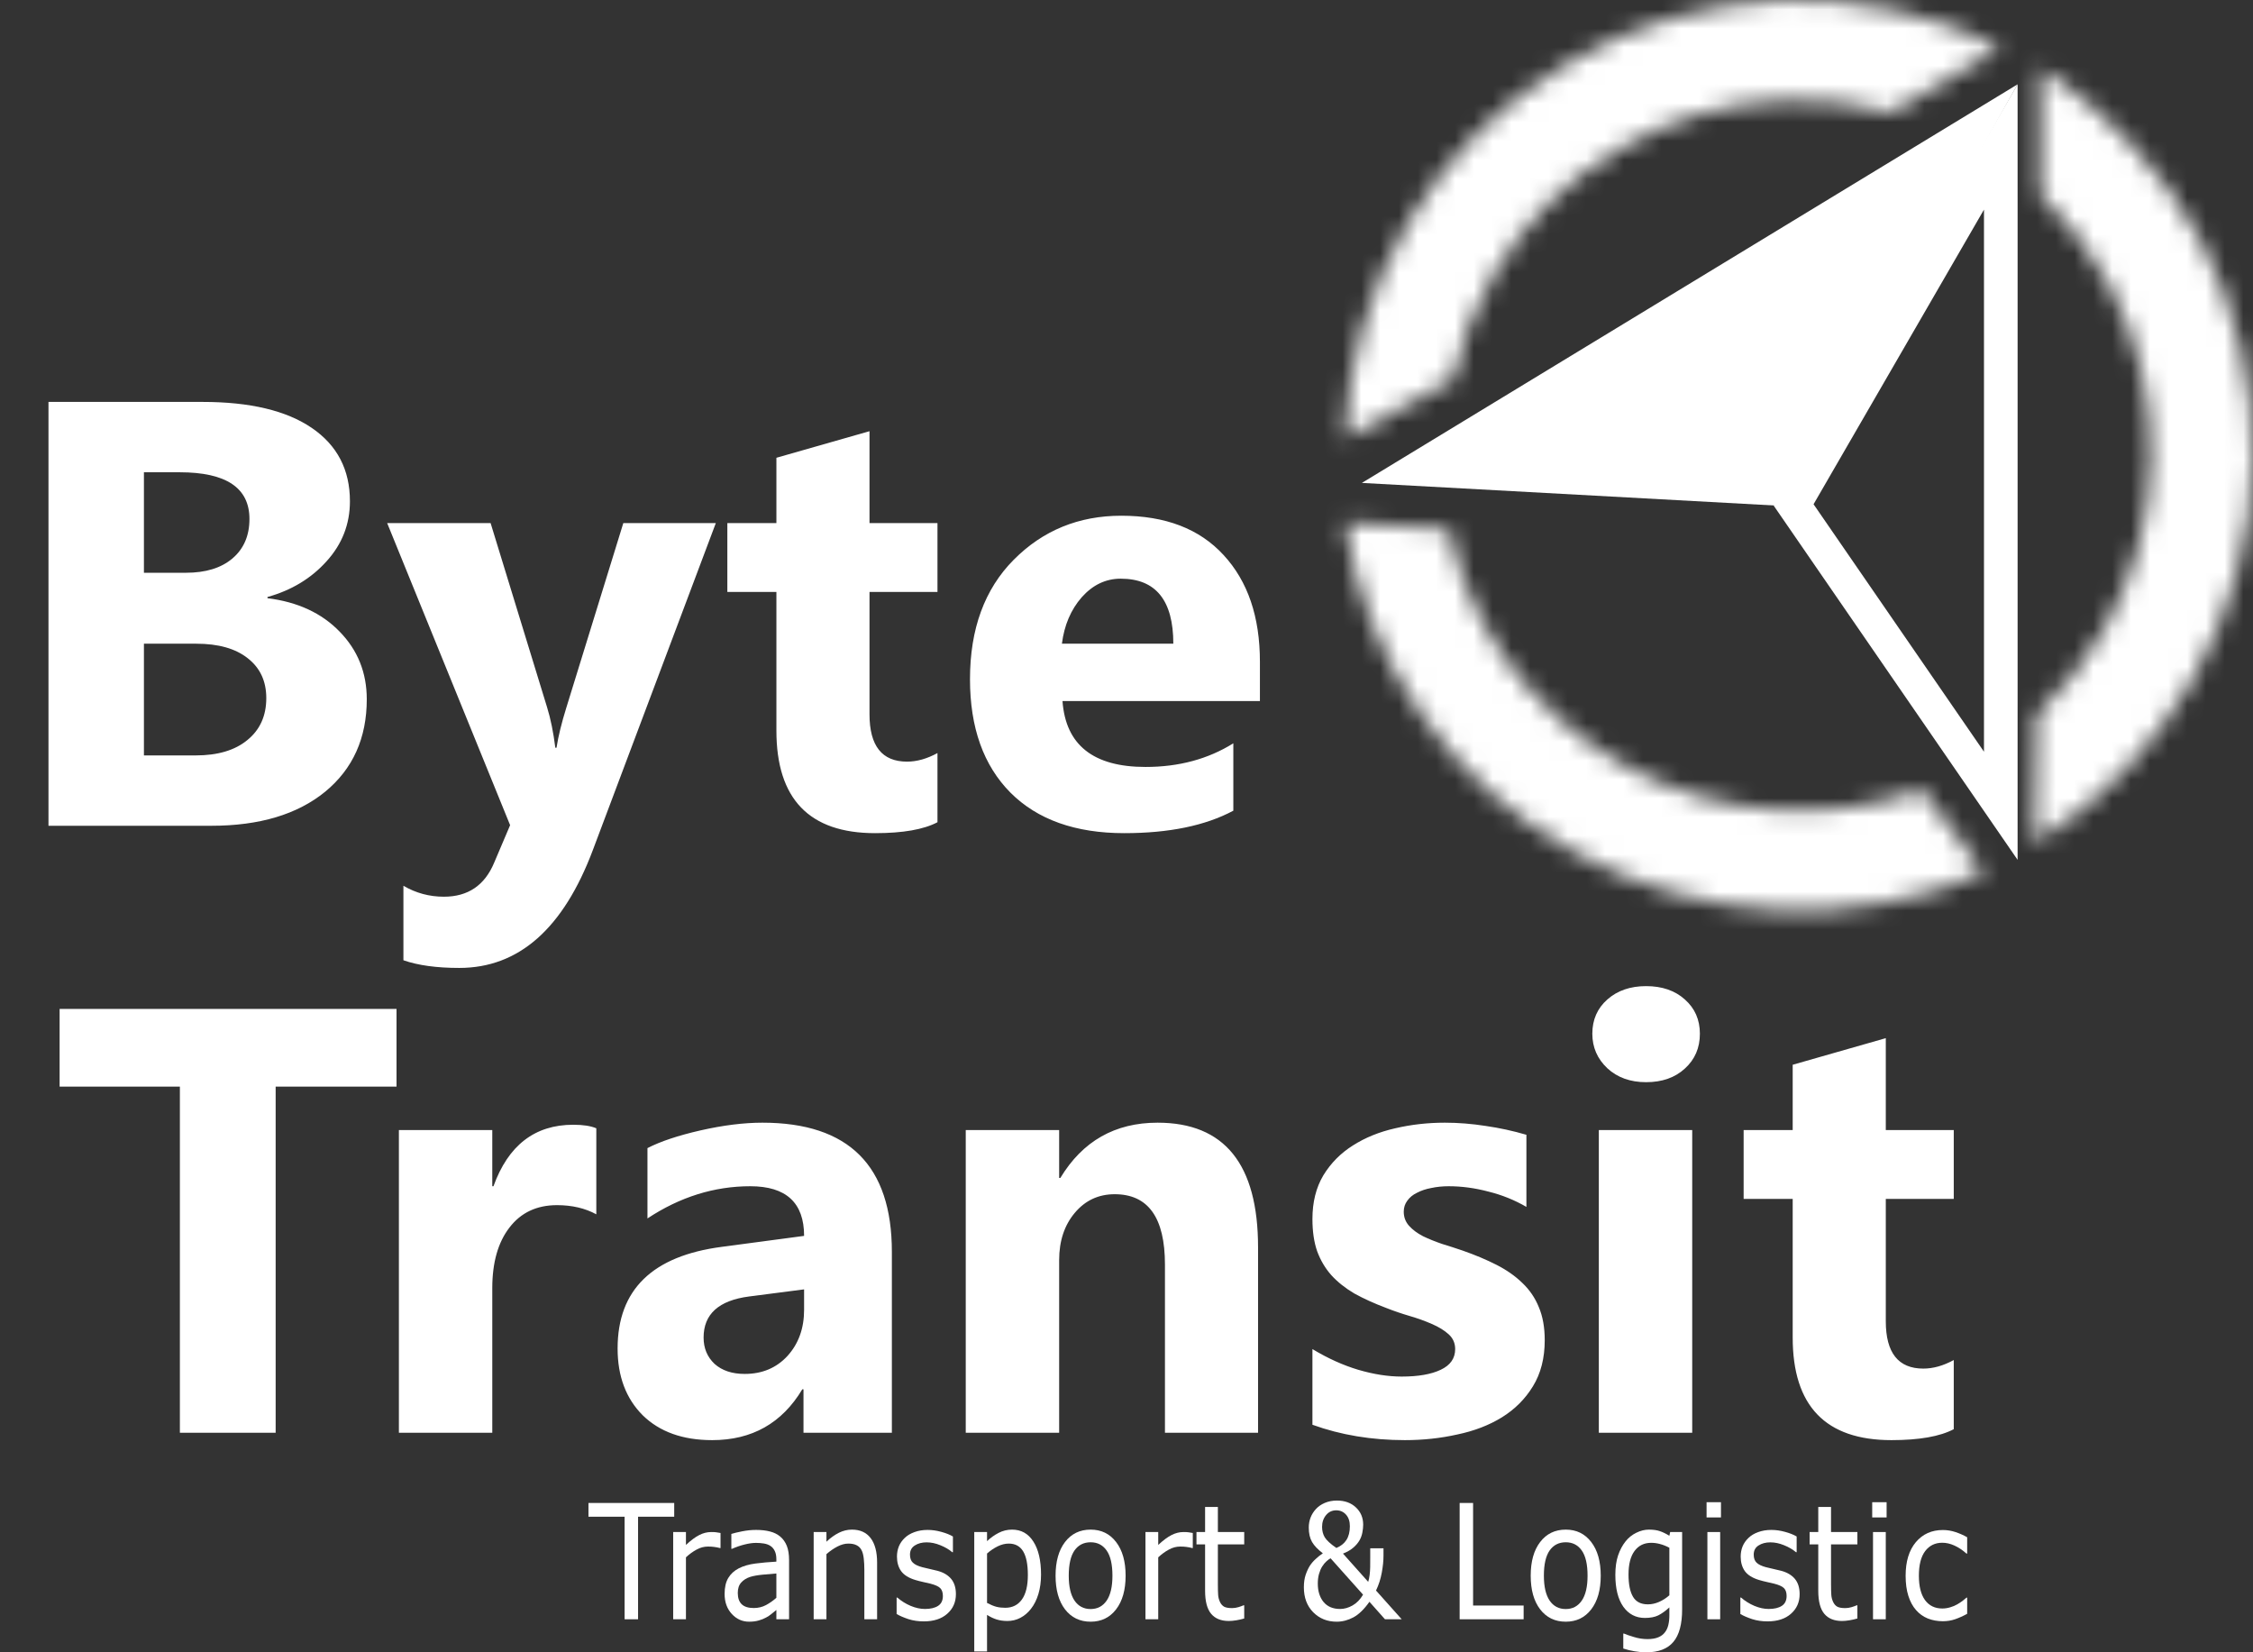 <svg width="120" height="88" viewBox="0 0 120 88" fill="none" xmlns="http://www.w3.org/2000/svg">
    <rect x="0" y="0" width="120" height="88" fill="#333333" stroke="none"/>
    <path d="M2.582 43.98V21.406H10.799C13.317 21.406 15.254 21.868 16.607 22.791C17.961 23.715 18.638 25.016 18.638 26.695C18.638 27.913 18.224 28.978 17.395 29.891C16.576 30.804 15.527 31.439 14.246 31.796V31.859C15.852 32.058 17.132 32.651 18.087 33.637C19.053 34.624 19.535 35.825 19.535 37.242C19.535 39.31 18.796 40.952 17.316 42.169C15.836 43.376 13.816 43.98 11.255 43.98H2.582ZM7.666 25.153V30.505H9.901C10.951 30.505 11.775 30.253 12.373 29.749C12.982 29.235 13.286 28.532 13.286 27.64C13.286 25.982 12.048 25.153 9.571 25.153H7.666ZM7.666 34.283V40.233H10.421C11.596 40.233 12.515 39.96 13.176 39.414C13.847 38.869 14.183 38.124 14.183 37.179C14.183 36.277 13.853 35.568 13.191 35.054C12.541 34.54 11.628 34.283 10.452 34.283H7.666ZM38.126 27.86L31.578 45.27C30.003 49.458 27.632 51.551 24.462 51.551C23.256 51.551 22.264 51.415 21.487 51.142V47.175C22.148 47.563 22.867 47.758 23.644 47.758C24.924 47.758 25.816 47.154 26.32 45.947L27.17 43.948L20.622 27.86H26.131L29.138 37.667C29.327 38.276 29.474 38.995 29.578 39.824H29.641C29.736 39.215 29.909 38.507 30.161 37.699L33.199 27.86H38.126ZM49.932 43.791C49.198 44.179 48.091 44.373 46.611 44.373C43.106 44.373 41.353 42.552 41.353 38.911V31.528H38.74V27.86H41.353V24.381L46.312 22.965V27.86H49.932V31.528H46.312V38.045C46.312 39.724 46.978 40.564 48.311 40.564C48.836 40.564 49.376 40.411 49.932 40.107V43.791ZM67.106 37.337H56.591C56.759 39.677 58.233 40.847 61.014 40.847C62.788 40.847 64.346 40.427 65.69 39.588V43.177C64.2 43.974 62.263 44.373 59.881 44.373C57.279 44.373 55.258 43.654 53.821 42.217C52.383 40.768 51.664 38.753 51.664 36.172C51.664 33.496 52.441 31.376 53.994 29.812C55.547 28.248 57.457 27.467 59.724 27.467C62.074 27.467 63.89 28.165 65.17 29.56C66.461 30.956 67.106 32.85 67.106 35.243V37.337ZM62.494 34.283C62.494 31.974 61.56 30.82 59.692 30.82C58.895 30.82 58.202 31.15 57.614 31.811C57.037 32.472 56.685 33.296 56.56 34.283H62.494Z" fill="white"/>
    <path d="M21.12 57.873H14.682V76.306H9.581V57.873H3.175V53.733H21.12V57.873ZM31.761 64.673C31.163 64.348 30.465 64.185 29.668 64.185C28.587 64.185 27.742 64.584 27.133 65.381C26.525 66.168 26.22 67.244 26.22 68.608V76.306H21.246V60.187H26.22V63.178H26.283C27.07 60.995 28.487 59.903 30.533 59.903C31.058 59.903 31.467 59.966 31.761 60.092V64.673ZM47.503 76.306H42.796V73.992H42.733C41.652 75.797 40.052 76.7 37.932 76.7C36.368 76.7 35.135 76.259 34.233 75.377C33.341 74.485 32.895 73.299 32.895 71.82C32.895 68.692 34.747 66.887 38.452 66.405L42.828 65.822C42.828 64.059 41.873 63.178 39.963 63.178C38.042 63.178 36.216 63.749 34.485 64.893V61.147C35.177 60.79 36.122 60.475 37.318 60.202C38.525 59.929 39.622 59.793 40.608 59.793C45.205 59.793 47.503 62.086 47.503 66.672V76.306ZM42.828 69.757V68.671L39.9 69.049C38.283 69.259 37.475 69.988 37.475 71.237C37.475 71.804 37.67 72.271 38.058 72.638C38.457 72.995 38.992 73.174 39.664 73.174C40.598 73.174 41.358 72.853 41.946 72.213C42.534 71.563 42.828 70.744 42.828 69.757ZM67.007 76.306H62.048V67.349C62.048 64.851 61.156 63.603 59.372 63.603C58.511 63.603 57.803 63.933 57.247 64.594C56.691 65.255 56.413 66.095 56.413 67.113V76.306H51.438V60.187H56.413V62.737H56.476C57.661 60.774 59.388 59.793 61.655 59.793C65.223 59.793 67.007 62.007 67.007 66.436V76.306ZM69.903 75.881V71.851C70.722 72.344 71.535 72.712 72.343 72.953C73.162 73.194 73.933 73.315 74.657 73.315C75.539 73.315 76.231 73.194 76.735 72.953C77.249 72.712 77.506 72.344 77.506 71.851C77.506 71.536 77.391 71.274 77.16 71.064C76.929 70.854 76.63 70.671 76.263 70.513C75.906 70.356 75.512 70.214 75.082 70.088C74.652 69.962 74.237 69.82 73.839 69.663C73.198 69.422 72.632 69.165 72.138 68.892C71.656 68.608 71.246 68.283 70.911 67.916C70.585 67.549 70.334 67.123 70.155 66.641C69.987 66.158 69.903 65.586 69.903 64.925C69.903 64.022 70.097 63.246 70.486 62.595C70.884 61.944 71.409 61.414 72.06 61.005C72.721 60.585 73.471 60.281 74.311 60.092C75.161 59.893 76.042 59.793 76.955 59.793C77.669 59.793 78.393 59.851 79.128 59.966C79.862 60.071 80.587 60.229 81.3 60.438V64.279C80.67 63.912 79.993 63.639 79.269 63.461C78.556 63.272 77.853 63.178 77.16 63.178C76.835 63.178 76.525 63.209 76.231 63.272C75.948 63.325 75.696 63.408 75.476 63.524C75.255 63.629 75.082 63.77 74.956 63.949C74.83 64.117 74.767 64.311 74.767 64.531C74.767 64.825 74.862 65.077 75.051 65.287C75.24 65.497 75.486 65.68 75.79 65.838C76.095 65.985 76.431 66.121 76.798 66.247C77.176 66.363 77.548 66.483 77.916 66.609C78.577 66.84 79.175 67.092 79.71 67.365C80.245 67.638 80.702 67.958 81.08 68.325C81.468 68.692 81.762 69.123 81.961 69.616C82.171 70.109 82.276 70.697 82.276 71.379C82.276 72.334 82.066 73.153 81.646 73.835C81.237 74.506 80.686 75.057 79.993 75.487C79.311 75.907 78.519 76.212 77.617 76.4C76.725 76.6 75.796 76.7 74.83 76.7C73.057 76.7 71.414 76.427 69.903 75.881ZM87.675 57.636C86.836 57.636 86.148 57.39 85.613 56.897C85.078 56.393 84.811 55.779 84.811 55.055C84.811 54.31 85.078 53.701 85.613 53.229C86.148 52.757 86.836 52.52 87.675 52.52C88.525 52.52 89.213 52.757 89.738 53.229C90.273 53.701 90.54 54.31 90.54 55.055C90.54 55.81 90.273 56.43 89.738 56.912C89.213 57.395 88.525 57.636 87.675 57.636ZM90.131 76.306H85.157V60.187H90.131V76.306ZM104.062 76.117C103.328 76.505 102.221 76.7 100.741 76.7C97.236 76.7 95.483 74.879 95.483 71.237V63.854H92.87V60.187H95.483V56.708L100.442 55.291V60.187H104.062V63.854H100.442V70.371C100.442 72.05 101.108 72.89 102.441 72.89C102.966 72.89 103.506 72.738 104.062 72.434V76.117Z" fill="white"/>
    <path d="M35.91 80.779H33.985V86.241H33.268V80.779H31.343V80.047H35.91V80.779Z" fill="white"/>
    <path d="M38.377 82.447H38.341C38.24 82.42 38.141 82.4 38.044 82.389C37.95 82.375 37.838 82.368 37.708 82.368C37.498 82.368 37.295 82.422 37.1 82.531C36.904 82.636 36.716 82.773 36.535 82.942V86.241H35.855V81.595H36.535V82.281C36.806 82.031 37.043 81.855 37.248 81.753C37.456 81.647 37.667 81.595 37.882 81.595C38 81.595 38.085 81.599 38.138 81.607C38.191 81.613 38.271 81.625 38.377 81.645V82.447Z" fill="white"/>
    <path d="M42.028 86.241H41.351V85.746C41.291 85.793 41.209 85.859 41.105 85.945C41.004 86.029 40.905 86.095 40.809 86.145C40.695 86.209 40.565 86.261 40.418 86.303C40.271 86.347 40.098 86.37 39.901 86.37C39.536 86.37 39.227 86.231 38.974 85.954C38.721 85.676 38.594 85.323 38.594 84.893C38.594 84.541 38.659 84.257 38.79 84.04C38.922 83.821 39.111 83.649 39.354 83.525C39.6 83.4 39.896 83.315 40.241 83.271C40.586 83.227 40.956 83.193 41.351 83.171V83.05C41.351 82.873 41.324 82.726 41.268 82.61C41.215 82.493 41.138 82.402 41.037 82.335C40.94 82.271 40.824 82.228 40.689 82.206C40.554 82.184 40.413 82.173 40.266 82.173C40.087 82.173 39.888 82.201 39.669 82.256C39.449 82.309 39.223 82.386 38.989 82.489H38.953V81.695C39.085 81.653 39.277 81.607 39.528 81.557C39.779 81.507 40.026 81.482 40.27 81.482C40.554 81.482 40.801 81.51 41.011 81.566C41.224 81.618 41.407 81.71 41.561 81.84C41.713 81.968 41.829 82.133 41.909 82.335C41.988 82.537 42.028 82.788 42.028 83.088V86.241ZM41.351 85.097V83.803C41.144 83.817 40.899 83.838 40.617 83.866C40.337 83.893 40.115 83.934 39.951 83.986C39.756 84.05 39.598 84.15 39.477 84.286C39.356 84.419 39.296 84.603 39.296 84.839C39.296 85.105 39.366 85.306 39.506 85.442C39.646 85.575 39.859 85.642 40.147 85.642C40.385 85.642 40.604 85.589 40.801 85.484C40.999 85.376 41.183 85.247 41.351 85.097Z" fill="white"/>
    <path d="M46.717 86.241H46.037V83.595C46.037 83.382 46.026 83.182 46.005 82.996C45.983 82.808 45.943 82.661 45.885 82.555C45.825 82.439 45.738 82.353 45.625 82.298C45.511 82.239 45.364 82.21 45.183 82.21C44.997 82.21 44.803 82.263 44.601 82.368C44.398 82.474 44.204 82.608 44.018 82.772V86.241H43.338V81.595H44.018V82.11C44.23 81.908 44.45 81.75 44.677 81.636C44.903 81.523 45.136 81.466 45.375 81.466C45.812 81.466 46.144 81.617 46.374 81.919C46.603 82.221 46.717 82.657 46.717 83.225V86.241Z" fill="white"/>
    <path d="M50.914 84.901C50.914 85.326 50.761 85.674 50.455 85.945C50.151 86.217 49.735 86.353 49.207 86.353C48.908 86.353 48.633 86.313 48.382 86.232C48.133 86.149 47.925 86.059 47.756 85.962V85.084H47.792C48.007 85.27 48.245 85.418 48.508 85.529C48.771 85.638 49.023 85.692 49.265 85.692C49.564 85.692 49.798 85.636 49.967 85.525C50.135 85.414 50.22 85.24 50.22 85.001C50.22 84.818 50.174 84.68 50.082 84.585C49.991 84.491 49.815 84.411 49.554 84.344C49.458 84.319 49.331 84.29 49.174 84.257C49.02 84.223 48.879 84.187 48.751 84.148C48.396 84.04 48.144 83.882 47.995 83.674C47.847 83.464 47.774 83.206 47.774 82.901C47.774 82.709 47.808 82.529 47.875 82.36C47.945 82.191 48.05 82.04 48.19 81.907C48.325 81.776 48.496 81.674 48.704 81.599C48.914 81.521 49.148 81.482 49.406 81.482C49.647 81.482 49.891 81.517 50.137 81.586C50.385 81.653 50.591 81.735 50.755 81.832V82.668H50.719C50.545 82.521 50.334 82.397 50.086 82.298C49.837 82.195 49.594 82.144 49.355 82.144C49.107 82.144 48.897 82.199 48.725 82.31C48.554 82.418 48.468 82.58 48.468 82.797C48.468 82.988 48.52 83.132 48.624 83.229C48.725 83.326 48.889 83.405 49.116 83.466C49.242 83.5 49.382 83.533 49.536 83.566C49.693 83.6 49.823 83.63 49.927 83.658C50.243 83.741 50.486 83.884 50.658 84.086C50.829 84.291 50.914 84.563 50.914 84.901Z" fill="white"/>
    <path d="M55.448 83.862C55.448 84.239 55.401 84.584 55.307 84.897C55.213 85.208 55.08 85.471 54.909 85.688C54.75 85.893 54.562 86.052 54.345 86.166C54.13 86.277 53.902 86.332 53.661 86.332C53.451 86.332 53.26 86.306 53.089 86.253C52.92 86.201 52.748 86.119 52.572 86.008V87.954H51.891V81.595H52.572V82.081C52.753 81.907 52.955 81.761 53.179 81.645C53.406 81.525 53.648 81.466 53.903 81.466C54.391 81.466 54.769 81.678 55.039 82.102C55.312 82.524 55.448 83.11 55.448 83.862ZM54.746 83.882C54.746 83.322 54.663 82.903 54.497 82.626C54.33 82.349 54.075 82.21 53.73 82.21C53.534 82.21 53.337 82.259 53.14 82.356C52.942 82.453 52.753 82.58 52.572 82.739V85.371C52.765 85.471 52.93 85.539 53.067 85.575C53.207 85.611 53.365 85.629 53.541 85.629C53.92 85.629 54.216 85.482 54.428 85.188C54.64 84.894 54.746 84.459 54.746 83.882Z" fill="white"/>
    <path d="M59.953 83.92C59.953 84.677 59.784 85.274 59.446 85.712C59.109 86.151 58.656 86.37 58.09 86.37C57.518 86.37 57.063 86.151 56.725 85.712C56.39 85.274 56.222 84.677 56.222 83.92C56.222 83.163 56.39 82.565 56.725 82.127C57.063 81.686 57.518 81.466 58.09 81.466C58.656 81.466 59.109 81.686 59.446 82.127C59.784 82.565 59.953 83.163 59.953 83.92ZM59.251 83.92C59.251 83.318 59.148 82.872 58.943 82.58C58.738 82.287 58.454 82.14 58.09 82.14C57.721 82.14 57.433 82.287 57.228 82.58C57.026 82.872 56.924 83.318 56.924 83.92C56.924 84.502 57.027 84.944 57.232 85.247C57.437 85.546 57.723 85.696 58.09 85.696C58.451 85.696 58.735 85.547 58.94 85.251C59.147 84.951 59.251 84.508 59.251 83.92Z" fill="white"/>
    <path d="M63.531 82.447H63.495C63.394 82.42 63.295 82.4 63.199 82.389C63.105 82.375 62.992 82.368 62.862 82.368C62.652 82.368 62.45 82.422 62.254 82.531C62.059 82.636 61.871 82.773 61.69 82.942V86.241H61.01V81.595H61.69V82.281C61.96 82.031 62.197 81.855 62.403 81.753C62.61 81.647 62.821 81.595 63.036 81.595C63.154 81.595 63.239 81.599 63.293 81.607C63.346 81.613 63.425 81.625 63.531 81.645V82.447Z" fill="white"/>
    <path d="M66.27 86.199C66.143 86.238 66.003 86.27 65.851 86.295C65.701 86.32 65.567 86.332 65.449 86.332C65.037 86.332 64.723 86.205 64.508 85.95C64.294 85.694 64.186 85.285 64.186 84.722V82.252H63.727V81.595H64.186V80.26H64.867V81.595H66.27V82.252H64.867V84.369C64.867 84.613 64.871 84.804 64.881 84.943C64.891 85.079 64.924 85.206 64.982 85.326C65.035 85.436 65.108 85.518 65.199 85.571C65.293 85.621 65.436 85.646 65.626 85.646C65.737 85.646 65.853 85.628 65.974 85.592C66.094 85.553 66.181 85.521 66.234 85.496H66.27V86.199Z" fill="white"/>
    <path d="M71.897 81.287C71.897 81.023 71.828 80.817 71.691 80.667C71.555 80.515 71.382 80.438 71.17 80.438C70.948 80.438 70.767 80.524 70.627 80.696C70.487 80.865 70.417 81.073 70.417 81.32C70.417 81.528 70.464 81.713 70.558 81.873C70.655 82.034 70.861 82.224 71.177 82.443C71.413 82.346 71.592 82.205 71.712 82.019C71.835 81.83 71.897 81.586 71.897 81.287ZM72.599 84.93L70.869 82.992C70.794 83.034 70.72 83.089 70.645 83.159C70.57 83.225 70.495 83.317 70.421 83.433C70.353 83.541 70.298 83.672 70.254 83.824C70.211 83.977 70.189 84.148 70.189 84.34C70.189 84.745 70.292 85.072 70.497 85.322C70.704 85.568 70.997 85.692 71.376 85.692C71.6 85.692 71.822 85.629 72.042 85.504C72.263 85.377 72.449 85.186 72.599 84.93ZM73.688 82.46V82.859C73.688 83.125 73.658 83.425 73.597 83.757C73.537 84.09 73.435 84.408 73.29 84.71L74.658 86.241H73.767L72.939 85.309C72.662 85.703 72.378 85.979 72.089 86.137C71.799 86.292 71.501 86.37 71.195 86.37C70.693 86.37 70.276 86.202 69.943 85.866C69.612 85.528 69.447 85.086 69.447 84.54C69.447 84.284 69.479 84.064 69.541 83.878C69.604 83.692 69.678 83.532 69.762 83.396C69.847 83.265 69.951 83.143 70.077 83.03C70.202 82.913 70.329 82.812 70.457 82.726C70.191 82.526 70 82.325 69.882 82.123C69.766 81.921 69.708 81.665 69.708 81.358C69.708 81.172 69.739 80.996 69.802 80.829C69.867 80.66 69.963 80.506 70.091 80.368C70.212 80.235 70.369 80.126 70.562 80.043C70.757 79.96 70.972 79.918 71.206 79.918C71.623 79.918 71.961 80.04 72.219 80.284C72.477 80.526 72.606 80.832 72.606 81.204C72.606 81.326 72.592 81.464 72.563 81.62C72.534 81.772 72.484 81.909 72.414 82.031C72.337 82.167 72.227 82.298 72.085 82.422C71.943 82.547 71.758 82.654 71.531 82.743L72.874 84.248C72.908 84.137 72.933 84.015 72.95 83.882C72.967 83.749 72.976 83.611 72.979 83.466C72.984 83.311 72.985 83.138 72.982 82.947C72.982 82.755 72.982 82.593 72.982 82.46H73.688Z" fill="white"/>
    <path d="M81.152 86.241H77.744V80.047H78.46V85.509H81.152V86.241Z" fill="white"/>
    <path d="M85.259 83.92C85.259 84.677 85.09 85.274 84.753 85.712C84.415 86.151 83.963 86.37 83.396 86.37C82.824 86.37 82.369 86.151 82.032 85.712C81.696 85.274 81.529 84.677 81.529 83.92C81.529 83.163 81.696 82.565 82.032 82.127C82.369 81.686 82.824 81.466 83.396 81.466C83.963 81.466 84.415 81.686 84.753 82.127C85.09 82.565 85.259 83.163 85.259 83.92ZM84.557 83.92C84.557 83.318 84.455 82.872 84.25 82.58C84.045 82.287 83.76 82.14 83.396 82.14C83.027 82.14 82.74 82.287 82.535 82.58C82.332 82.872 82.231 83.318 82.231 83.92C82.231 84.502 82.333 84.944 82.538 85.247C82.743 85.546 83.029 85.696 83.396 85.696C83.758 85.696 84.041 85.547 84.246 85.251C84.454 84.951 84.557 84.508 84.557 83.92Z" fill="white"/>
    <path d="M89.594 85.712C89.594 86.5 89.438 87.078 89.127 87.447C88.816 87.816 88.337 88 87.691 88C87.476 88 87.266 87.982 87.061 87.946C86.858 87.913 86.658 87.864 86.46 87.8V87.002H86.497C86.608 87.052 86.784 87.113 87.025 87.185C87.266 87.26 87.507 87.297 87.749 87.297C87.98 87.297 88.172 87.265 88.324 87.201C88.476 87.138 88.594 87.049 88.678 86.935C88.763 86.827 88.823 86.697 88.859 86.544C88.895 86.392 88.914 86.221 88.914 86.033V85.609C88.709 85.797 88.512 85.938 88.324 86.033C88.138 86.124 87.9 86.17 87.611 86.17C87.129 86.17 86.745 85.97 86.46 85.571C86.178 85.169 86.037 84.603 86.037 83.874C86.037 83.475 86.085 83.131 86.182 82.843C86.281 82.551 86.415 82.3 86.583 82.09C86.74 81.893 86.931 81.74 87.155 81.632C87.379 81.521 87.603 81.466 87.825 81.466C88.058 81.466 88.254 81.493 88.411 81.549C88.57 81.602 88.737 81.683 88.914 81.794L88.957 81.595H89.594V85.712ZM88.914 84.964V82.431C88.733 82.336 88.564 82.27 88.407 82.231C88.253 82.189 88.098 82.169 87.944 82.169C87.57 82.169 87.276 82.313 87.061 82.601C86.846 82.89 86.739 83.308 86.739 83.857C86.739 84.379 86.819 84.774 86.978 85.043C87.137 85.312 87.401 85.446 87.77 85.446C87.968 85.446 88.166 85.403 88.364 85.317C88.564 85.229 88.747 85.111 88.914 84.964Z" fill="white"/>
    <path d="M91.663 80.817H90.896V80.006H91.663V80.817ZM91.62 86.241H90.94V81.595H91.62V86.241Z" fill="white"/>
    <path d="M95.853 84.901C95.853 85.326 95.7 85.674 95.394 85.945C95.09 86.217 94.674 86.353 94.146 86.353C93.847 86.353 93.572 86.313 93.321 86.232C93.072 86.149 92.864 86.059 92.695 85.962V85.084H92.731C92.946 85.27 93.184 85.418 93.447 85.529C93.71 85.638 93.962 85.692 94.204 85.692C94.503 85.692 94.737 85.636 94.906 85.525C95.074 85.414 95.159 85.24 95.159 85.001C95.159 84.818 95.113 84.68 95.021 84.585C94.93 84.491 94.754 84.411 94.493 84.344C94.397 84.319 94.27 84.29 94.113 84.257C93.959 84.223 93.818 84.187 93.69 84.148C93.335 84.04 93.083 83.882 92.933 83.674C92.786 83.464 92.713 83.206 92.713 82.901C92.713 82.709 92.747 82.529 92.814 82.36C92.884 82.191 92.989 82.04 93.129 81.907C93.264 81.776 93.435 81.674 93.643 81.599C93.853 81.521 94.087 81.482 94.345 81.482C94.586 81.482 94.829 81.517 95.076 81.586C95.324 81.653 95.53 81.735 95.694 81.832V82.668H95.658C95.484 82.521 95.273 82.397 95.025 82.298C94.776 82.195 94.533 82.144 94.294 82.144C94.046 82.144 93.836 82.199 93.664 82.31C93.493 82.418 93.407 82.58 93.407 82.797C93.407 82.988 93.459 83.132 93.563 83.229C93.664 83.326 93.828 83.405 94.055 83.466C94.181 83.5 94.32 83.533 94.475 83.566C94.632 83.6 94.762 83.63 94.866 83.658C95.182 83.741 95.425 83.884 95.597 84.086C95.768 84.291 95.853 84.563 95.853 84.901Z" fill="white"/>
    <path d="M98.929 86.199C98.801 86.238 98.661 86.27 98.509 86.295C98.36 86.32 98.226 86.332 98.108 86.332C97.695 86.332 97.382 86.205 97.167 85.95C96.952 85.694 96.845 85.285 96.845 84.722V82.252H96.385V81.595H96.845V80.26H97.525V81.595H98.929V82.252H97.525V84.369C97.525 84.613 97.53 84.804 97.54 84.943C97.549 85.079 97.583 85.206 97.641 85.326C97.694 85.436 97.766 85.518 97.858 85.571C97.952 85.621 98.094 85.646 98.285 85.646C98.396 85.646 98.512 85.628 98.632 85.592C98.753 85.553 98.84 85.521 98.893 85.496H98.929V86.199Z" fill="white"/>
    <path d="M100.485 80.817H99.718V80.006H100.485V80.817ZM100.441 86.241H99.761V81.595H100.441V86.241Z" fill="white"/>
    <path d="M104.776 85.95C104.549 86.074 104.333 86.171 104.128 86.241C103.926 86.31 103.71 86.345 103.481 86.345C103.189 86.345 102.921 86.296 102.678 86.199C102.434 86.099 102.225 85.95 102.052 85.75C101.875 85.55 101.739 85.298 101.643 84.993C101.546 84.688 101.498 84.332 101.498 83.924C101.498 83.164 101.679 82.568 102.041 82.135C102.405 81.703 102.885 81.487 103.481 81.487C103.712 81.487 103.939 81.524 104.161 81.599C104.385 81.674 104.59 81.765 104.776 81.873V82.743H104.74C104.532 82.557 104.318 82.414 104.096 82.314C103.876 82.214 103.662 82.165 103.452 82.165C103.066 82.165 102.761 82.314 102.536 82.614C102.314 82.91 102.204 83.347 102.204 83.924C102.204 84.484 102.312 84.915 102.529 85.218C102.749 85.517 103.056 85.667 103.452 85.667C103.589 85.667 103.729 85.646 103.872 85.604C104.014 85.563 104.142 85.509 104.255 85.442C104.354 85.384 104.447 85.323 104.534 85.259C104.621 85.192 104.689 85.136 104.74 85.088H104.776V85.95Z" fill="white"/>
    <path d="M107.462 4.49L72.537 25.72L94.828 26.939L107.462 4.49Z" fill="white"/>
    <path d="M106.567 42.916L95.536 26.897L106.567 7.827V42.916Z" stroke="white" stroke-width="1.791"/>
    <mask id="path-6-inside-1_899_1030" fill="white">
        <path d="M94.693 48.462C98.459 48.641 102.216 47.963 105.671 46.48L102.369 42.061C99.999 42.904 97.479 43.278 94.954 43.157C92.019 43.017 89.156 42.213 86.589 40.807C84.022 39.4 81.82 37.43 80.155 35.049C78.705 32.977 77.696 30.642 77.183 28.186L71.642 27.837C72.177 31.506 73.568 35.005 75.705 38.059C77.841 41.113 80.667 43.641 83.96 45.445C87.254 47.25 90.927 48.282 94.693 48.462Z"/>
    </mask>
    <path d="M105.671 46.48L108.18 52.328L115.605 49.143L110.769 42.671L105.671 46.48ZM94.693 48.462L94.996 42.105H94.996L94.693 48.462ZM83.96 45.445L80.903 51.026L80.903 51.026L83.96 45.445ZM75.705 38.059L70.491 41.706L70.491 41.706L75.705 38.059ZM71.642 27.837L72.042 21.486L64.211 20.993L65.345 28.756L71.642 27.837ZM80.155 35.049L74.941 38.697L74.941 38.697L80.155 35.049ZM86.589 40.807L89.647 35.226L89.647 35.226L86.589 40.807ZM94.954 43.157L95.257 36.801H95.257L94.954 43.157ZM102.369 42.061L107.466 38.252L104.657 34.494L100.237 36.066L102.369 42.061ZM77.183 28.186L83.412 26.886L82.422 22.14L77.583 21.835L77.183 28.186ZM103.162 40.633C100.596 41.734 97.8 42.239 94.996 42.105L94.39 54.818C99.117 55.043 103.836 54.192 108.18 52.328L103.162 40.633ZM94.996 42.105C92.191 41.972 89.46 41.203 87.018 39.865L80.903 51.026C85.047 53.297 89.662 54.592 94.39 54.818L94.996 42.105ZM87.018 39.865C84.575 38.527 82.49 36.658 80.919 34.411L70.491 41.706C73.192 45.569 76.758 48.755 80.903 51.026L87.018 39.865ZM80.919 34.411C79.347 32.165 78.33 29.6 77.938 26.917L65.345 28.756C66.025 33.412 67.788 37.844 70.491 41.706L80.919 34.411ZM74.941 38.697C77.171 41.885 80.113 44.514 83.532 46.387L89.647 35.226C87.931 34.286 86.469 32.974 85.369 31.402L74.941 38.697ZM83.532 46.387C86.95 48.26 90.755 49.328 94.651 49.514L95.257 36.801C93.283 36.707 91.363 36.166 89.647 35.226L83.532 46.387ZM94.651 49.514C98.003 49.673 101.35 49.177 104.5 48.057L100.237 36.066C98.648 36.63 96.955 36.882 95.257 36.801L94.651 49.514ZM110.769 42.671L107.466 38.252L97.272 45.87L100.574 50.29L110.769 42.671ZM70.954 29.485C71.643 32.788 72.999 35.921 74.941 38.697L85.369 31.402C84.411 30.033 83.749 28.497 83.412 26.886L70.954 29.485ZM71.242 34.188L76.783 34.537L77.583 21.835L72.042 21.486L71.242 34.188Z" fill="white" mask="url(#path-6-inside-1_899_1030)"/>
    <mask id="path-8-inside-2_899_1030" fill="white">
        <path d="M74.983 11.877C72.925 15.36 71.776 19.304 71.642 23.347L77.374 20.223C77.797 18.244 78.537 16.339 79.574 14.584C81.177 11.869 83.438 9.6 86.147 7.985C88.857 6.37 91.929 5.461 95.082 5.341C97 5.268 98.91 5.489 100.748 5.989L106.567 2.53C102.943 0.728 98.924 -0.136 94.879 0.017C90.834 0.171 86.893 1.338 83.416 3.41C79.94 5.482 77.04 8.393 74.983 11.877Z"/>
    </mask>
    <path d="M71.642 23.347L65.282 23.135L64.911 34.261L74.686 28.935L71.642 23.347ZM74.983 11.877L80.462 15.113L74.983 11.877ZM83.416 3.41L80.158 -2.056L83.416 3.41ZM94.879 0.017L94.638 -6.341L94.879 0.017ZM106.567 2.53L109.818 8L119.857 2.033L109.401 -3.168L106.567 2.53ZM95.082 5.341L95.323 11.7L95.082 5.341ZM86.147 7.985L82.889 2.519V2.519L86.147 7.985ZM79.574 14.584L74.095 11.348L74.095 11.348L79.574 14.584ZM77.374 20.223L80.419 25.811L82.987 24.412L83.597 21.552L77.374 20.223ZM100.748 5.989L99.077 12.129L101.68 12.837L104 11.459L100.748 5.989ZM78.001 23.559C78.101 20.582 78.947 17.678 80.462 15.113L69.503 8.641C66.904 13.042 65.452 18.026 65.282 23.135L78.001 23.559ZM80.462 15.113C81.977 12.547 84.113 10.402 86.674 8.876L80.158 -2.056C75.767 0.561 72.103 4.239 69.503 8.641L80.462 15.113ZM86.674 8.876C89.236 7.349 92.14 6.489 95.121 6.376L94.638 -6.341C89.528 -6.147 84.55 -4.674 80.158 -2.056L86.674 8.876ZM95.121 6.376C98.102 6.263 101.063 6.9 103.733 8.228L109.401 -3.168C104.823 -5.444 99.747 -6.535 94.638 -6.341L95.121 6.376ZM94.84 -1.018C90.623 -0.858 86.514 0.358 82.889 2.519L89.405 13.451C91.2 12.381 93.235 11.779 95.323 11.7L94.84 -1.018ZM82.889 2.519C79.265 4.679 76.24 7.715 74.095 11.348L85.053 17.82C86.114 16.023 87.611 14.521 89.405 13.451L82.889 2.519ZM74.095 11.348C72.708 13.697 71.717 16.246 71.151 18.894L83.597 21.552C83.877 20.243 84.367 18.982 85.053 17.82L74.095 11.348ZM74.686 28.935L80.419 25.811L74.329 14.636L68.597 17.759L74.686 28.935ZM102.419 -0.151C99.961 -0.82 97.405 -1.115 94.84 -1.018L95.323 11.7C96.594 11.651 97.859 11.797 99.077 12.129L102.419 -0.151ZM103.315 -2.94L97.497 0.519L104 11.459L109.818 8L103.315 -2.94Z" fill="white" mask="url(#path-8-inside-2_899_1030)"/>
    <mask id="path-10-inside-3_899_1030" fill="white">
        <path d="M117.187 12.759C115.274 9.133 112.109 5.862 108.683 3.592L108.683 10.367C110.169 11.785 111.421 13.437 112.385 15.264C113.875 18.09 114.628 21.242 114.575 24.433C114.521 27.624 113.662 30.75 112.077 33.525C111.113 35.212 109.899 36.737 108.482 38.051L108.358 44.898C111.859 42.743 114.759 39.748 116.792 36.188C118.826 32.628 119.928 28.617 119.996 24.523C120.065 20.43 119.099 16.385 117.187 12.759Z"/>
    </mask>
    <path d="M117.187 12.759L122.815 9.79V9.79L117.187 12.759ZM108.683 3.592L112.199 -1.712L102.32 -8.26L102.32 3.592L108.683 3.592ZM108.683 10.367L102.32 10.367L102.32 13.09L104.29 14.97L108.683 10.367ZM112.385 15.264L118.013 12.295L118.013 12.295L112.385 15.264ZM114.575 24.433L108.212 24.326L108.212 24.326L114.575 24.433ZM112.077 33.525L106.552 30.368H106.552L112.077 33.525ZM108.482 38.051L104.156 33.384L102.168 35.227L102.119 37.936L108.482 38.051ZM108.358 44.898L101.996 44.783L101.786 56.417L111.694 50.316L108.358 44.898ZM116.792 36.188L111.267 33.031H111.267L116.792 36.188ZM119.996 24.523L113.634 24.416V24.416L119.996 24.523ZM122.815 9.79C120.334 5.087 116.377 1.057 112.199 -1.712L105.168 8.896C107.841 10.668 110.215 13.18 111.559 15.728L122.815 9.79ZM102.32 3.592L102.32 10.367L115.047 10.367L115.047 3.592L102.32 3.592ZM104.29 14.97C105.282 15.916 106.115 17.017 106.757 18.233L118.013 12.295C116.727 9.857 115.057 7.653 113.077 5.763L104.29 14.97ZM106.757 18.233C107.748 20.112 108.248 22.207 108.212 24.326L120.937 24.54C121.009 20.277 120.003 16.067 118.013 12.295L106.757 18.233ZM108.212 24.326C108.177 26.444 107.606 28.522 106.552 30.368L117.603 36.681C119.718 32.978 120.865 28.803 120.937 24.54L108.212 24.326ZM106.552 30.368C105.91 31.491 105.101 32.508 104.156 33.384L112.808 42.718C114.697 40.967 116.316 38.933 117.603 36.681L106.552 30.368ZM102.119 37.936L101.996 44.783L114.72 45.013L114.844 38.166L102.119 37.936ZM111.694 50.316C116.1 47.604 119.754 43.832 122.318 39.344L111.267 33.031C109.764 35.663 107.617 37.881 105.022 39.479L111.694 50.316ZM122.318 39.344C124.881 34.856 126.272 29.796 126.359 24.631L113.634 24.416C113.583 27.438 112.77 30.4 111.267 33.031L122.318 39.344ZM126.359 24.631C126.446 19.465 125.227 14.362 122.815 9.79L111.559 15.728C112.972 18.407 113.685 21.395 113.634 24.416L126.359 24.631Z" fill="white" mask="url(#path-10-inside-3_899_1030)"/>
</svg>